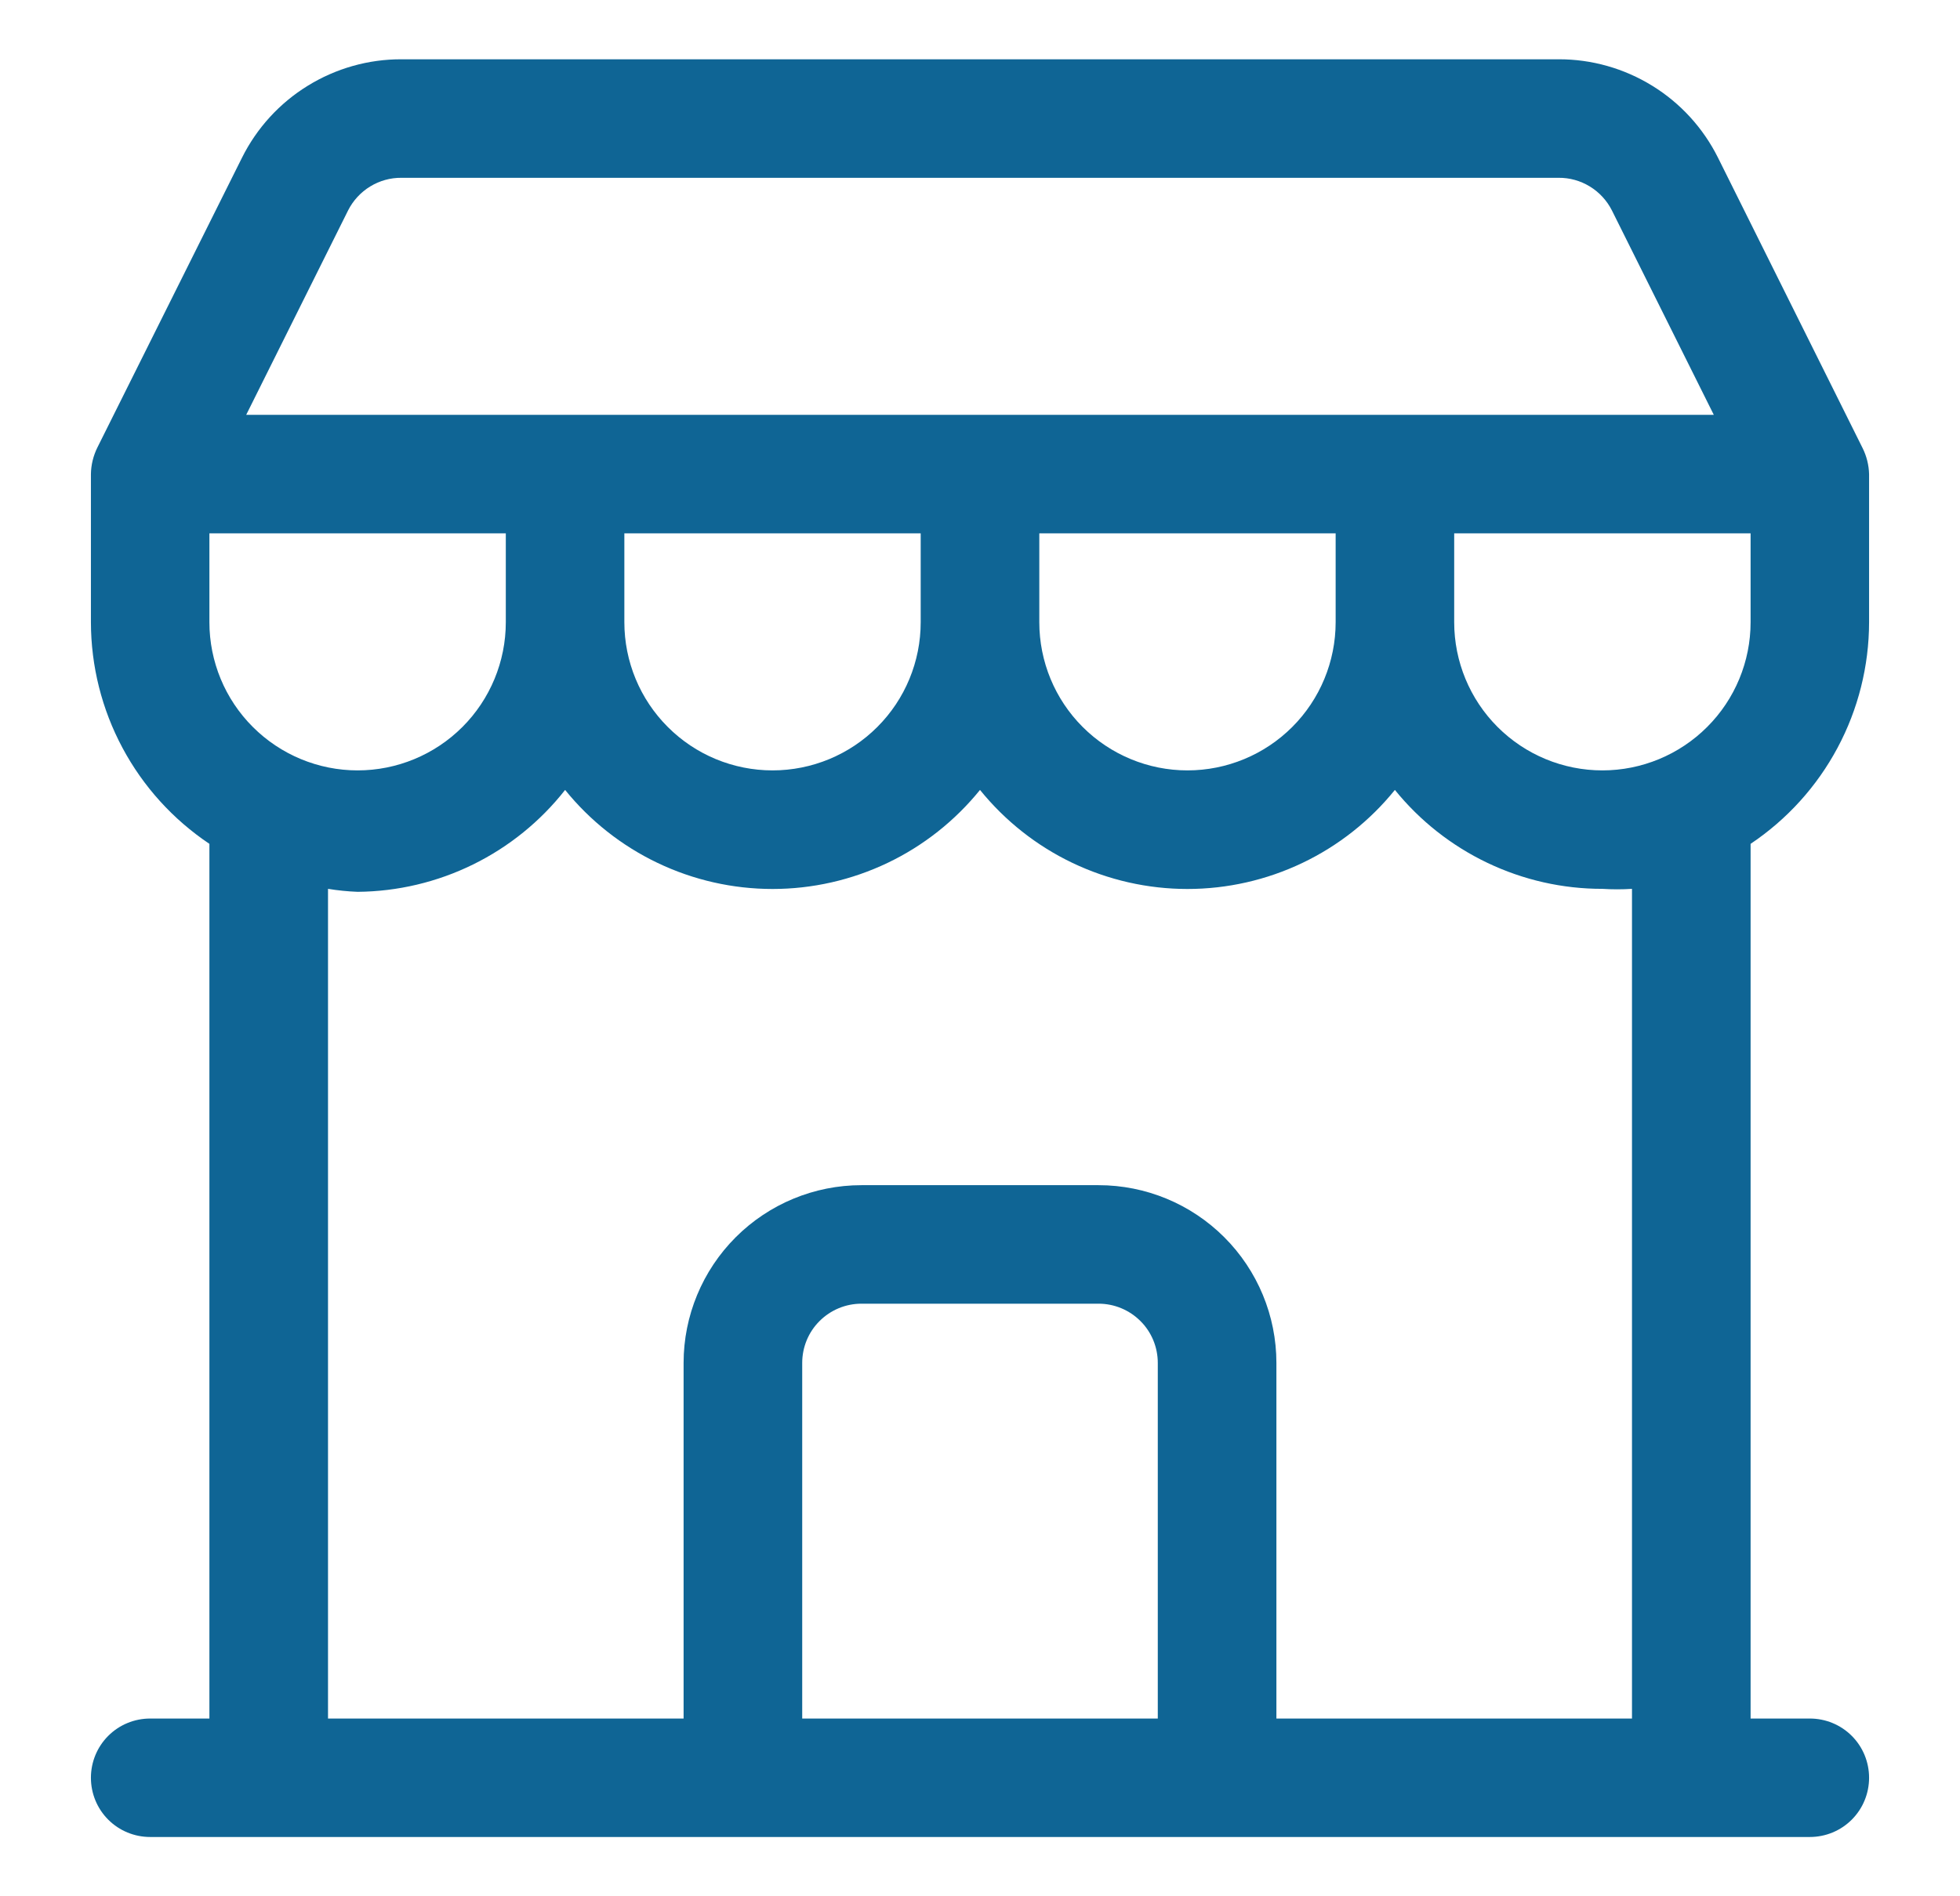 <svg width="31" height="30" viewBox="0 0 31 30" fill="none" xmlns="http://www.w3.org/2000/svg">
<path d="M29.562 9.844V7.5C29.558 7.357 29.523 7.216 29.459 7.088L27.172 2.494C26.938 2.025 26.578 1.631 26.133 1.357C25.687 1.082 25.174 0.936 24.65 0.938H6.35C5.826 0.936 5.313 1.082 4.867 1.357C4.422 1.631 4.062 2.025 3.828 2.494L1.541 7.078C1.476 7.209 1.44 7.354 1.438 7.5V9.844C1.439 10.537 1.61 11.22 1.937 11.831C2.264 12.443 2.736 12.964 3.312 13.35V27.188H2.375C2.126 27.188 1.888 27.286 1.712 27.462C1.536 27.638 1.438 27.876 1.438 28.125C1.438 28.374 1.536 28.612 1.712 28.788C1.888 28.964 2.126 29.062 2.375 29.062H28.625C28.874 29.062 29.112 28.964 29.288 28.788C29.464 28.612 29.562 28.374 29.562 28.125C29.562 27.876 29.464 27.638 29.288 27.462C29.112 27.286 28.874 27.188 28.625 27.188H27.688V13.35C28.264 12.964 28.736 12.443 29.063 11.831C29.39 11.22 29.561 10.537 29.562 9.844ZM27.688 9.844C27.688 10.465 27.441 11.062 27.001 11.501C26.561 11.941 25.965 12.188 25.344 12.188C24.722 12.188 24.126 11.941 23.686 11.501C23.247 11.062 23 10.465 23 9.844V8.438H27.688V9.844ZM3.312 9.844V8.438H8V9.844C8 10.465 7.753 11.062 7.314 11.501C6.874 11.941 6.278 12.188 5.656 12.188C5.035 12.188 4.439 11.941 3.999 11.501C3.559 11.062 3.312 10.465 3.312 9.844ZM9.875 8.438H14.562V9.844C14.562 10.465 14.316 11.062 13.876 11.501C13.437 11.941 12.84 12.188 12.219 12.188C11.597 12.188 11.001 11.941 10.562 11.501C10.122 11.062 9.875 10.465 9.875 9.844V8.438ZM16.438 8.438H21.125V9.844C21.125 10.465 20.878 11.062 20.439 11.501C19.999 11.941 19.403 12.188 18.781 12.188C18.16 12.188 17.564 11.941 17.124 11.501C16.684 11.062 16.438 10.465 16.438 9.844V8.438ZM5.506 3.328C5.585 3.172 5.706 3.041 5.855 2.95C6.004 2.859 6.175 2.811 6.35 2.813H24.65C24.825 2.811 24.996 2.859 25.145 2.95C25.294 3.041 25.415 3.172 25.494 3.328L27.106 6.563H3.894L5.506 3.328ZM18.312 27.188H12.688V21.562C12.688 21.314 12.786 21.075 12.962 20.9C13.138 20.724 13.376 20.625 13.625 20.625H17.375C17.624 20.625 17.862 20.724 18.038 20.9C18.214 21.075 18.312 21.314 18.312 21.562V27.188ZM25.812 27.188H20.188V21.562C20.188 20.817 19.891 20.101 19.364 19.574C18.836 19.046 18.121 18.75 17.375 18.75H13.625C12.879 18.75 12.164 19.046 11.636 19.574C11.109 20.101 10.812 20.817 10.812 21.562V27.188H5.188V14.062C5.343 14.087 5.499 14.103 5.656 14.109C6.289 14.104 6.913 13.956 7.481 13.677C8.049 13.398 8.547 12.995 8.938 12.497C9.333 12.986 9.833 13.381 10.401 13.652C10.968 13.923 11.59 14.064 12.219 14.064C12.848 14.064 13.469 13.923 14.037 13.652C14.605 13.381 15.104 12.986 15.5 12.497C15.896 12.986 16.395 13.381 16.963 13.652C17.531 13.923 18.152 14.064 18.781 14.064C19.41 14.064 20.032 13.923 20.599 13.652C21.167 13.381 21.667 12.986 22.062 12.497C22.458 12.986 22.958 13.38 23.526 13.651C24.094 13.922 24.715 14.063 25.344 14.062C25.5 14.072 25.656 14.072 25.812 14.062V27.188Z" fill="#0F6595"/>
</svg>
